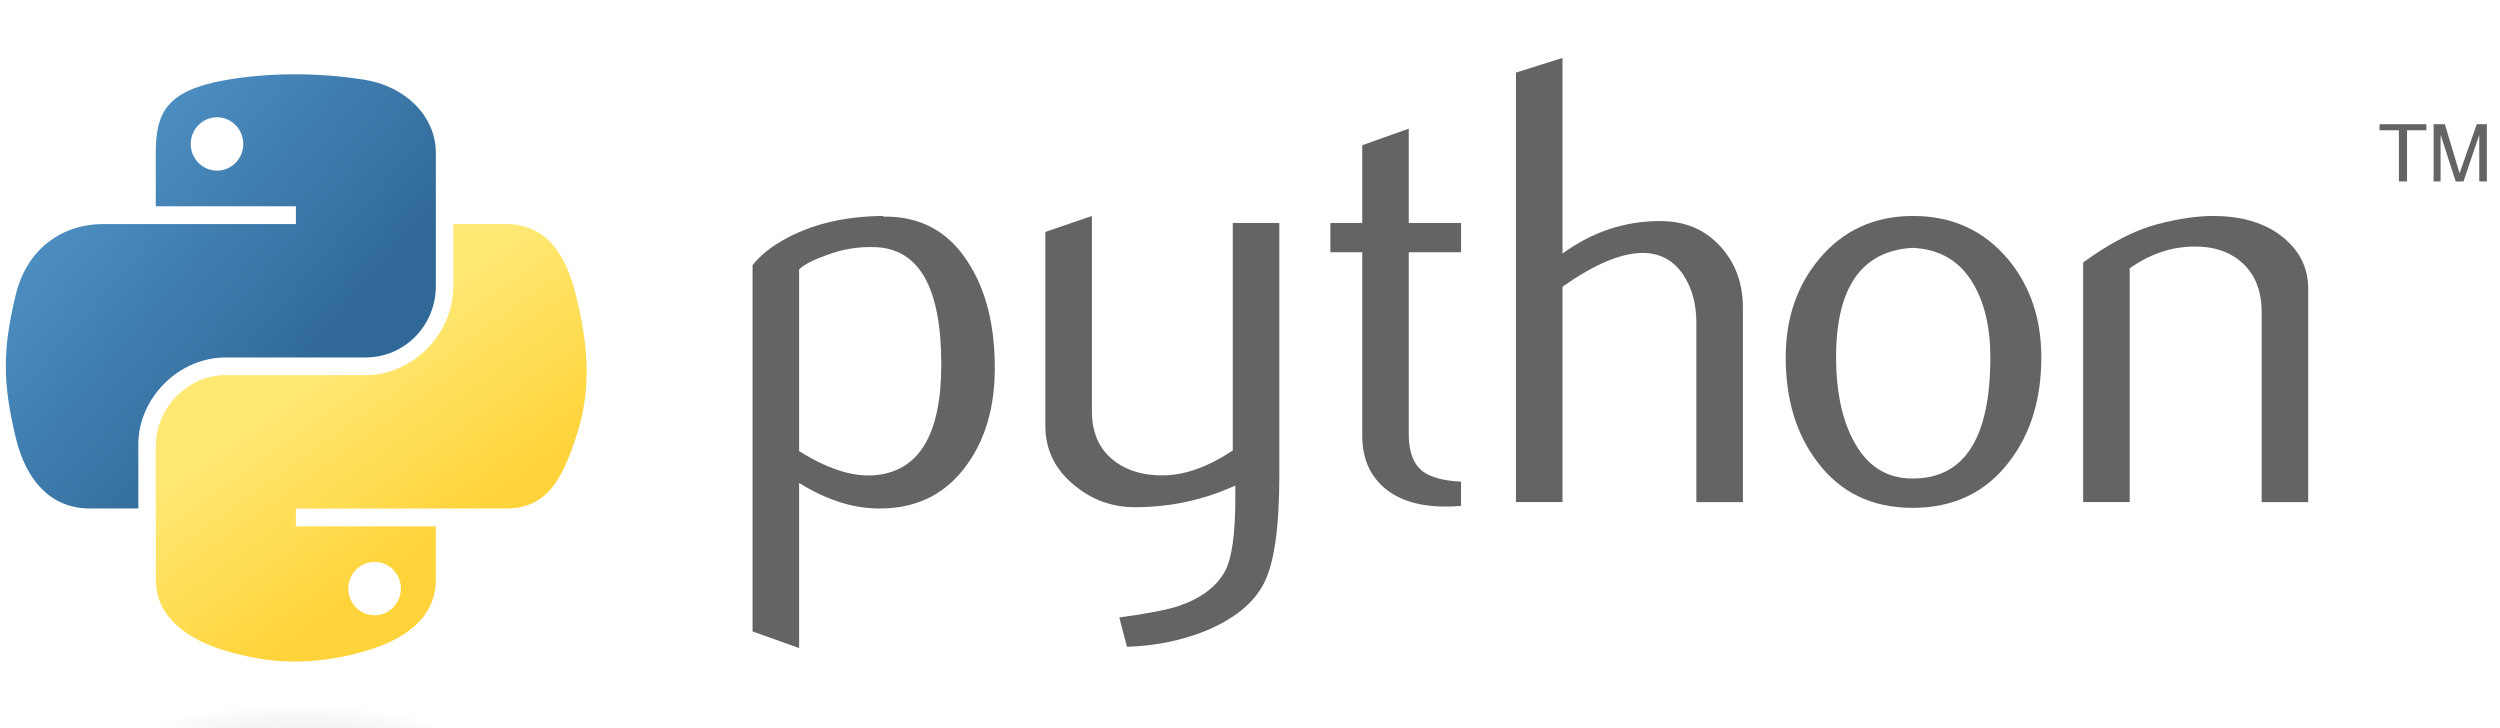 <?xml version="1.0" encoding="UTF-8" standalone="no"?>
<!-- Created with Inkscape (http://www.inkscape.org/) -->

<svg
   xmlns:dc="http://purl.org/dc/elements/1.1/"
   xmlns:cc="http://creativecommons.org/ns#"
   xmlns:rdf="http://www.w3.org/1999/02/22-rdf-syntax-ns#"
   xmlns:svg="http://www.w3.org/2000/svg"
   xmlns="http://www.w3.org/2000/svg"
   xmlns:xlink="http://www.w3.org/1999/xlink"
   xmlns:sodipodi="http://sodipodi.sourceforge.net/DTD/sodipodi-0.dtd"
   xmlns:inkscape="http://www.inkscape.org/namespaces/inkscape"
   version="1.0"
   id="svg2"
   sodipodi:version="0.32"
   inkscape:version="0.48.3.1 r9886"
   sodipodi:docname="python-horizontal.svg"
   width="103"
   height="30"
   inkscape:export-filename="/home/amarcuse/site/hackerlogos/python/python-horizontal.png"
   inkscape:export-xdpi="90"
   inkscape:export-ydpi="90">
  <sodipodi:namedview
     inkscape:window-height="882"
     inkscape:window-width="1233"
     inkscape:pageshadow="2"
     inkscape:pageopacity="0.0"
     guidetolerance="10.0"
     gridtolerance="10.0"
     objecttolerance="10.0"
     borderopacity="1.0"
     bordercolor="#666666"
     pagecolor="#ffffff"
     id="base"
     inkscape:zoom="2.1461642"
     inkscape:cx="250.73166"
     inkscape:cy="67.50975"
     inkscape:window-x="65"
     inkscape:window-y="24"
     inkscape:current-layer="svg2"
     width="210mm"
     height="40mm"
     units="px"
     showgrid="false"
     inkscape:window-maximized="0" />
  <defs
     id="defs4">
    <linearGradient
       id="linearGradient2795">
      <stop
         style="stop-color:#b8b8b8;stop-opacity:0.498;"
         offset="0"
         id="stop2797" />
      <stop
         style="stop-color:#7f7f7f;stop-opacity:0;"
         offset="1"
         id="stop2799" />
    </linearGradient>
    <linearGradient
       id="linearGradient2787">
      <stop
         style="stop-color:#7f7f7f;stop-opacity:0.5;"
         offset="0"
         id="stop2789" />
      <stop
         style="stop-color:#7f7f7f;stop-opacity:0;"
         offset="1"
         id="stop2791" />
    </linearGradient>
    <linearGradient
       id="linearGradient3676">
      <stop
         style="stop-color:#b2b2b2;stop-opacity:0.5;"
         offset="0"
         id="stop3678" />
      <stop
         style="stop-color:#b3b3b3;stop-opacity:0;"
         offset="1"
         id="stop3680" />
    </linearGradient>
    <linearGradient
       id="linearGradient3236">
      <stop
         style="stop-color:#f4f4f4;stop-opacity:1"
         offset="0"
         id="stop3244" />
      <stop
         style="stop-color:white;stop-opacity:1"
         offset="1"
         id="stop3240" />
    </linearGradient>
    <linearGradient
       id="linearGradient4671">
      <stop
         style="stop-color:#ffd43b;stop-opacity:1;"
         offset="0"
         id="stop4673" />
      <stop
         style="stop-color:#ffe873;stop-opacity:1"
         offset="1"
         id="stop4675" />
    </linearGradient>
    <linearGradient
       id="linearGradient4689">
      <stop
         style="stop-color:#5a9fd4;stop-opacity:1;"
         offset="0"
         id="stop4691" />
      <stop
         style="stop-color:#306998;stop-opacity:1;"
         offset="1"
         id="stop4693" />
    </linearGradient>
    <linearGradient
       x1="224.24"
       y1="144.757"
       x2="-65.309"
       y2="144.757"
       id="linearGradient2987"
       xlink:href="#linearGradient4671"
       gradientUnits="userSpaceOnUse"
       gradientTransform="translate(100.27,99.611)" />
    <linearGradient
       x1="172.942"
       y1="77.476"
       x2="26.67"
       y2="76.313"
       id="linearGradient2990"
       xlink:href="#linearGradient4689"
       gradientUnits="userSpaceOnUse"
       gradientTransform="translate(100.27,99.611)" />
    <linearGradient
       inkscape:collect="always"
       xlink:href="#linearGradient4689"
       id="linearGradient2587"
       gradientUnits="userSpaceOnUse"
       gradientTransform="translate(100.27,99.611)"
       x1="172.942"
       y1="77.476"
       x2="26.67"
       y2="76.313" />
    <linearGradient
       inkscape:collect="always"
       xlink:href="#linearGradient4671"
       id="linearGradient2589"
       gradientUnits="userSpaceOnUse"
       gradientTransform="translate(100.27,99.611)"
       x1="224.24"
       y1="144.757"
       x2="-65.309"
       y2="144.757" />
    <linearGradient
       inkscape:collect="always"
       xlink:href="#linearGradient4689"
       id="linearGradient2248"
       gradientUnits="userSpaceOnUse"
       gradientTransform="translate(100.27,99.611)"
       x1="172.942"
       y1="77.476"
       x2="26.67"
       y2="76.313" />
    <linearGradient
       inkscape:collect="always"
       xlink:href="#linearGradient4671"
       id="linearGradient2250"
       gradientUnits="userSpaceOnUse"
       gradientTransform="translate(100.27,99.611)"
       x1="224.24"
       y1="144.757"
       x2="-65.309"
       y2="144.757" />
    <linearGradient
       inkscape:collect="always"
       xlink:href="#linearGradient4671"
       id="linearGradient2255"
       gradientUnits="userSpaceOnUse"
       gradientTransform="matrix(0.563,0,0,0.568,-11.597,-7.61)"
       x1="224.24"
       y1="144.757"
       x2="-65.309"
       y2="144.757" />
    <linearGradient
       inkscape:collect="always"
       xlink:href="#linearGradient4689"
       id="linearGradient2258"
       gradientUnits="userSpaceOnUse"
       gradientTransform="matrix(0.563,0,0,0.568,-11.597,-7.61)"
       x1="172.942"
       y1="76.176"
       x2="26.67"
       y2="76.313" />
    <radialGradient
       inkscape:collect="always"
       xlink:href="#linearGradient2795"
       id="radialGradient2801"
       cx="61.519"
       cy="132.286"
       fx="61.519"
       fy="132.286"
       r="29.037"
       gradientTransform="matrix(1,0,0,0.178,0,108.743)"
       gradientUnits="userSpaceOnUse" />
    <linearGradient
       inkscape:collect="always"
       xlink:href="#linearGradient4671"
       id="linearGradient1475"
       gradientUnits="userSpaceOnUse"
       gradientTransform="matrix(0.471,0,0,0.476,70.093,-19.025)"
       x1="150.961"
       y1="192.352"
       x2="112.031"
       y2="137.273" />
    <linearGradient
       inkscape:collect="always"
       xlink:href="#linearGradient4689"
       id="linearGradient1478"
       gradientUnits="userSpaceOnUse"
       gradientTransform="matrix(0.471,0,0,0.476,70.093,-19.025)"
       x1="26.649"
       y1="20.604"
       x2="135.665"
       y2="114.398" />
    <radialGradient
       inkscape:collect="always"
       xlink:href="#linearGradient2795"
       id="radialGradient1480"
       gradientUnits="userSpaceOnUse"
       gradientTransform="matrix(2.382716e-8,-0.296,1.437,4.683673e-7,-128.544,150.52)"
       cx="61.519"
       cy="132.286"
       fx="61.519"
       fy="132.286"
       r="29.037" />
    <linearGradient
       inkscape:collect="always"
       xlink:href="#linearGradient4689"
       id="linearGradient3052"
       gradientUnits="userSpaceOnUse"
       gradientTransform="matrix(0.471,0,0,0.476,70.093,-19.025)"
       x1="26.649"
       y1="20.604"
       x2="135.665"
       y2="114.398" />
    <linearGradient
       inkscape:collect="always"
       xlink:href="#linearGradient4671"
       id="linearGradient3054"
       gradientUnits="userSpaceOnUse"
       gradientTransform="matrix(0.471,0,0,0.476,70.093,-19.025)"
       x1="150.961"
       y1="192.352"
       x2="112.031"
       y2="137.273" />
    <radialGradient
       inkscape:collect="always"
       xlink:href="#linearGradient2795"
       id="radialGradient3056"
       gradientUnits="userSpaceOnUse"
       gradientTransform="matrix(2.382716e-8,-0.296,1.437,4.683673e-7,-128.544,150.52)"
       cx="61.519"
       cy="132.286"
       fx="61.519"
       fy="132.286"
       r="29.037" />
  </defs>
  <g
     id="g3040"
     transform="matrix(0.257,0,0,0.257,-21.002,5.431)">
    <path
       inkscape:connector-curvature="0"
       d="m 232.618,37.297 c 0,-12.199 -3.478,-18.461 -10.435,-18.804 -2.768,-0.131 -5.471,0.31 -8.1,1.331 -2.098,0.751 -3.511,1.494 -4.254,2.245 l 0,29.117 c 4.45,2.792 8.402,4.091 11.848,3.887 7.291,-0.482 10.941,-6.401 10.941,-17.776 z m 8.582,0.506 c 0,6.197 -1.453,11.341 -4.377,15.432 -3.258,4.63 -7.773,7.014 -13.546,7.145 -4.352,0.139 -8.835,-1.225 -13.448,-4.083 l 0,26.463 -7.463,-2.662 0,-58.74 c 1.225,-1.502 2.801,-2.792 4.711,-3.887 4.442,-2.588 9.839,-3.919 16.191,-3.985 l 0.106,0.106 c 5.805,-0.073 10.28,2.311 13.423,7.144 2.931,4.434 4.401,10.117 4.401,17.065 z"
       style="fill:#646464;fill-opacity:1"
       id="path46" />
    <path
       inkscape:connector-curvature="0"
       d="m 286.81,55.171 c 0,8.312 -0.833,14.069 -2.499,17.269 -1.674,3.201 -4.858,5.756 -9.561,7.659 -3.813,1.502 -7.937,2.319 -12.362,2.458 l -1.233,-4.703 c 4.499,-0.612 7.667,-1.225 9.504,-1.837 3.617,-1.225 6.099,-3.103 7.463,-5.618 1.094,-2.049 1.633,-5.961 1.633,-11.75 l 0,-1.943 c -5.103,2.319 -10.451,3.47 -16.044,3.47 -3.674,0 -6.916,-1.151 -9.708,-3.47 -3.135,-2.523 -4.703,-5.724 -4.703,-9.602 l 0,-31.06 7.463,-2.556 0,31.264 c 0,3.34 1.078,5.912 3.233,7.716 2.156,1.804 4.948,2.67 8.369,2.605 3.421,-0.073 7.087,-1.396 10.982,-3.985 l 0,-36.474 7.463,0 0,40.556 z"
       style="fill:#646464;fill-opacity:1"
       id="path48" />
    <path
       inkscape:connector-curvature="0"
       d="m 315.943,59.972 c -0.89,0.073 -1.707,0.106 -2.458,0.106 -4.221,0 -7.512,-1.004 -9.863,-3.021 -2.343,-2.017 -3.519,-4.801 -3.519,-8.353 l 0,-29.395 -5.111,0 0,-4.695 5.111,0 0,-12.468 7.455,-2.654 0,15.122 8.386,0 0,4.695 -8.386,0 0,29.19 c 0,2.801 0.751,4.785 2.254,5.944 1.29,0.955 3.34,1.502 6.132,1.641 l 0,3.887 z"
       style="fill:#646464;fill-opacity:1"
       id="path50" />
    <path
       inkscape:connector-curvature="0"
       d="m 361.129,59.36 -7.463,0 0,-28.807 c 0,-2.931 -0.686,-5.454 -2.049,-7.561 -1.576,-2.384 -3.764,-3.576 -6.573,-3.576 -3.421,0 -7.7,1.804 -12.836,5.413 l 0,34.53 -7.463,0 0,-68.857 7.463,-2.352 0,31.362 c 4.768,-3.47 9.978,-5.209 15.636,-5.209 3.952,0 7.153,1.331 9.602,3.985 2.458,2.654 3.682,5.961 3.682,9.912 l 0,31.158 0,0 z"
       style="fill:#646464;fill-opacity:1"
       id="path52" />
    <path
       inkscape:connector-curvature="0"
       d="m 400.796,36.122 c 0,-4.687 -0.89,-8.557 -2.662,-11.619 -2.107,-3.731 -5.381,-5.699 -9.806,-5.903 -8.181,0.474 -12.264,6.336 -12.264,17.571 0,5.152 0.849,9.455 2.564,12.909 2.188,4.401 5.471,6.573 9.847,6.499 8.214,-0.065 12.321,-6.548 12.321,-19.458 z m 8.173,0.049 c 0,6.671 -1.707,12.223 -5.111,16.657 -3.748,4.964 -8.925,7.455 -15.53,7.455 -6.548,0 -11.652,-2.49 -15.334,-7.455 -3.34,-4.434 -5.005,-9.986 -5.005,-16.657 0,-6.271 1.804,-11.546 5.413,-15.84 3.813,-4.556 8.827,-6.842 15.024,-6.842 6.197,0 11.243,2.286 15.13,6.842 3.609,4.295 5.413,9.57 5.413,15.84 z"
       style="fill:#646464;fill-opacity:1"
       id="path54" />
    <path
       inkscape:connector-curvature="0"
       d="m 451.754,59.36 -7.463,0 0,-30.44 c 0,-3.34 -1.004,-5.944 -3.013,-7.822 -2.009,-1.87 -4.687,-2.776 -8.026,-2.703 -3.544,0.065 -6.916,1.225 -10.117,3.47 l 0,37.494 -7.463,0 0,-38.417 c 4.295,-3.127 8.247,-5.169 11.856,-6.124 3.405,-0.89 6.41,-1.331 8.998,-1.331 1.772,0 3.438,0.171 5.005,0.514 2.931,0.678 5.316,1.935 7.153,3.78 2.049,2.041 3.07,4.491 3.07,7.357 l 0,34.22 z"
       style="fill:#646464;fill-opacity:1"
       id="path56" />
    <path
       inkscape:connector-curvature="0"
       id="path1948"
       d="m 128.657,-9.221 c -3.84,0.018 -7.507,0.345 -10.733,0.916 -9.505,1.679 -11.23,5.194 -11.23,11.675 l 0,8.56 22.461,0 0,2.853 -22.461,0 -8.429,0 c -6.528,0 -12.244,3.924 -14.031,11.387 -2.062,8.555 -2.154,13.894 0,22.827 1.597,6.65 5.409,11.387 11.937,11.387 l 7.723,0 0,-10.262 c 0,-7.414 6.414,-13.953 14.031,-13.953 l 22.435,0 c 6.245,0 11.23,-5.142 11.23,-11.414 l 0,-21.388 c 0,-6.087 -5.135,-10.66 -11.23,-11.675 -3.858,-0.642 -7.862,-0.934 -11.702,-0.916 z m -12.147,6.885 c 2.32,0 4.215,1.926 4.215,4.293 0,2.359 -1.895,4.267 -4.215,4.267 -2.328,-8e-7 -4.215,-1.908 -4.215,-4.267 0,-2.368 1.886,-4.293 4.215,-4.293 z"
       style="fill:url(#linearGradient3052);fill-opacity:1" />
    <path
       inkscape:connector-curvature="0"
       id="path1950"
       d="m 154.39,14.784 0,9.974 c 0,7.733 -6.556,14.241 -14.031,14.241 l -22.435,0 c -6.145,0 -11.23,5.259 -11.23,11.414 l 0,21.388 c 0,6.087 5.293,9.667 11.23,11.414 7.11,2.091 13.928,2.468 22.435,0 5.655,-1.637 11.23,-4.932 11.23,-11.414 l 0,-8.56 -22.435,0 0,-2.853 22.435,0 11.23,0 c 6.528,0 8.96,-4.553 11.23,-11.387 2.345,-7.036 2.245,-13.802 0,-22.827 -1.613,-6.498 -4.694,-11.387 -11.23,-11.387 l -8.429,0 z m -12.618,54.163 c 2.328,3e-6 4.215,1.908 4.215,4.267 0,2.368 -1.886,4.293 -4.215,4.293 -2.32,0 -4.215,-1.926 -4.215,-4.293 0,-2.359 1.895,-4.267 4.215,-4.267 z"
       style="fill:url(#linearGradient3054);fill-opacity:1" />
    <path
       inkscape:connector-curvature="0"
       sodipodi:nodetypes="ccccccccccccccccccccccc"
       id="text3004"
       style="font-size:15.164px;font-style:normal;font-weight:normal;line-height:125%;fill:#646464;fill-opacity:1;stroke:none;font-family:Bitstream Vera Sans"
       d="m 466.287,7.961 1.308,0 0,-8.206 3.1,0 0,-0.978 -7.508,0 0,0.978 3.1,0 0,8.206 m 5.568,0 1.118,0 0,-7.495 2.426,7.494 1.245,0 2.528,-7.469 0,7.47 1.22,0 0,-9.184 -1.613,0 -2.763,7.868 -2.356,-7.868 -1.804,0 0,9.184" />
    <path
       transform="matrix(0.615,0,0,0.678,91.58,8.045)"
       d="m 110.467,132.286 c 0,4.753 -21.915,8.607 -48.948,8.607 -27.033,0 -48.948,-3.853 -48.948,-8.607 0,-4.753 21.915,-8.607 48.948,-8.607 27.033,0 48.948,3.853 48.948,8.607 z"
       sodipodi:ry="8.6066771"
       sodipodi:rx="48.948284"
       sodipodi:cy="132.28575"
       sodipodi:cx="61.518883"
       id="path1894"
       style="opacity:0.444;fill:url(#radialGradient3056);fill-opacity:1;fill-rule:nonzero;stroke:none"
       sodipodi:type="arc" />
  </g>
</svg>

